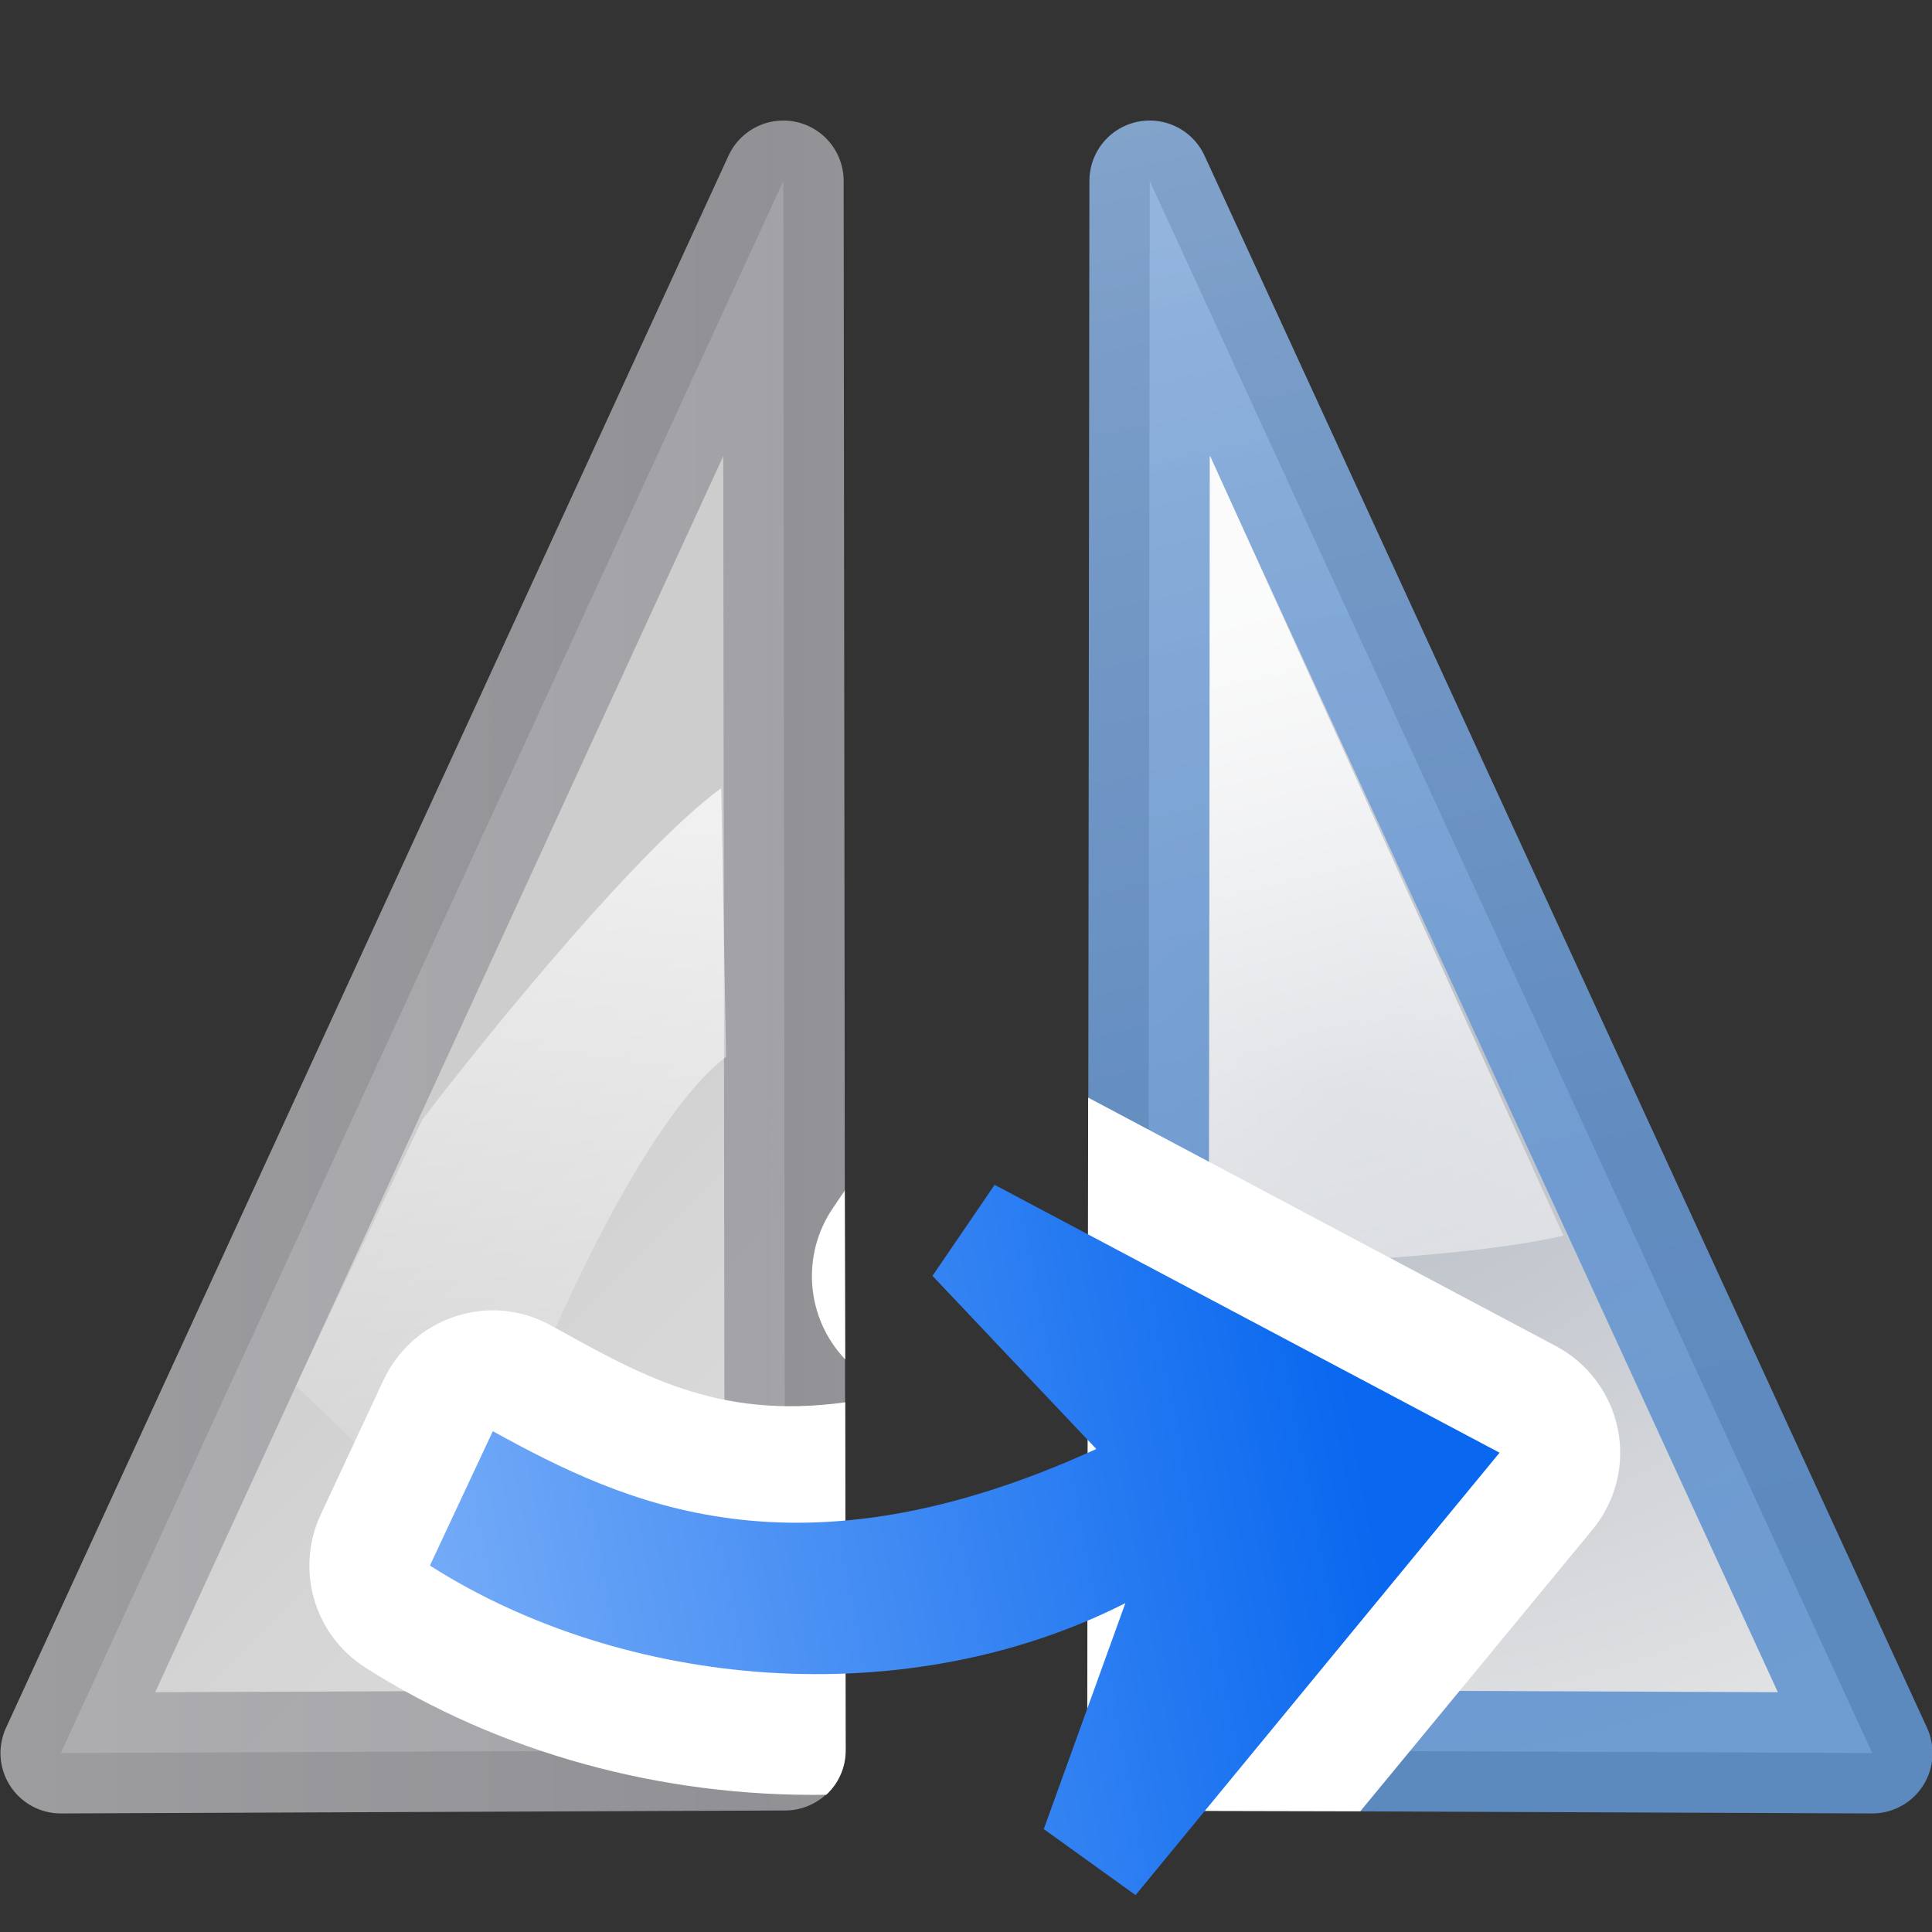 <svg height="16" width="16" xmlns="http://www.w3.org/2000/svg" xmlns:xlink="http://www.w3.org/1999/xlink"><rect width="100%" height="100%" fill="#333333" stroke="none"/><linearGradient id="a"><stop offset="0" stop-color="#fff"/><stop offset="1" stop-color="#fff" stop-opacity="0"/></linearGradient><linearGradient id="b" gradientUnits="userSpaceOnUse" x1="94.271" x2="-11.964" y1="96.019" y2="48.465"><stop offset="0" stop-color="#fff"/><stop offset=".426" stop-color="#fff"/><stop offset=".589" stop-color="#f1f1f1"/><stop offset=".802" stop-color="#eaeaea"/><stop offset="1" stop-color="#dfdfdf"/></linearGradient><linearGradient id="c" gradientUnits="userSpaceOnUse" x1="-5.896" x2="55.589" y1="-44.786" y2="116.059"><stop offset="0" stop-color="#b4b4b6"/><stop offset=".5" stop-color="#9c9ca1"/><stop offset="1" stop-color="#cdcdd1"/></linearGradient><linearGradient id="d" gradientTransform="matrix(-1 0 1.039 -2.602 125.708 126.165)" gradientUnits="userSpaceOnUse" x1="102.024" x2="63.742" xlink:href="#a" y1="7.38" y2="41.851"/><radialGradient id="e" cx="1.609" cy="43.392" gradientTransform="matrix(.934 -.47 .614 1.223 -22.252 -22.18)" gradientUnits="userSpaceOnUse" r="51.479"><stop offset="0" stop-color="#c7cdd7"/><stop offset="1" stop-color="#fff"/></radialGradient><linearGradient id="f" gradientUnits="userSpaceOnUse" x1="37.406" x2="-122.809" y1="14.748" y2="120.065"><stop offset="0" stop-color="#6193cf"/><stop offset=".154" stop-color="#6897d1"/><stop offset=".372" stop-color="#7aa4d7"/><stop offset=".628" stop-color="#98b9e0"/><stop offset=".91" stop-color="#c2d5ec"/><stop offset="1" stop-color="#d1dff1"/></linearGradient><linearGradient id="g" gradientTransform="matrix(1.276 -.241 .241 1.276 -60.539 89.415)" gradientUnits="userSpaceOnUse" x1="113.157" x2="39.268" y1="25.786" y2="25.786"><stop offset="0" stop-color="#0968ef"/><stop offset="1" stop-color="#aecffc"/></linearGradient><linearGradient id="h" gradientTransform="matrix(-1 0 0 1 128.133 0)" gradientUnits="userSpaceOnUse" x1="56" x2="34.25" xlink:href="#a" y1="43.775" y2="128.438"/><g transform="matrix(.125 0 0 .125 -.004 0)"><g transform="matrix(0 1 1 0 -16.006 .006)"><path d="m50.05 27.113-95.12 36.202 78.49-80.206z" style="opacity:.891;stroke-width:7.838;stroke-linecap:round;stroke-linejoin:round;stroke-dashoffset:1.088;fill:url(#b);stroke:url(#c)" transform="matrix(.954 .364 -.365 .953 78.089 24)"/><path d="m70.012 64.143c3.864-5.087 17.542-11.907 32.751-17.059l-10.955-11.446-17.621 8.367c-6.287 4.815-18.037 14.445-21.978 19.817z" fill="url(#d)" fill-rule="evenodd"/></g><path d="m50.05 27.113-95.12 36.202 78.49-80.206z" style="opacity:.891;stroke-width:7.838;stroke-linecap:round;stroke-linejoin:round;stroke-dashoffset:1.088;fill:url(#e);stroke:url(#f)" transform="matrix(-.364 .954 -.953 -.365 120.139 78.095)"/><path d="m80.195 30.188 23.419 51.678c-5.801 1.354-16.921 1.894-23.481 1.959z" fill="url(#h)" opacity=".891"/><g fill-rule="evenodd"><path d="m72.125 72.719-.062 43.219c-.008 1.066.405 2.087 1.156 2.844.751.757 1.777 1.187 2.844 1.188l14.094.031 15.406-18.688c1.515-1.855 2.128-4.277 1.656-6.625-.472-2.348-1.979-4.375-4.094-5.5zm-16.125 6.156-.781 1.156c-2.121 3.103-1.796 7.264.781 10l.031.031zm-23.375 7.938c-.813.007-1.649.149-2.438.406-2.101.687-3.813 2.216-4.75 4.219l-4.156 8.906c-1.697 3.634-.441 7.963 2.938 10.125 8.883 5.653 19.663 8.612 30.562 8.438.043-.04.084-.084.125-.125.751-.757 1.164-1.778 1.156-2.844l-.031-23.031c-8.546 1.179-13.655-1.875-19.5-5.094-1.212-.664-2.551-1.012-3.906-1zm48 8.531 6.344 3.375-4.594 5.594c-.428-1.704-1.406-3.219-2.781-4.312.809-1.411 1.169-3.035 1.031-4.656z" fill="#fff"/><path d="m99.381 96.245-33.453-17.747-4.116 6.031 10.852 11.471c-19.831 9.067-31.264 3.621-39.982-1.179l-4.167 8.903c12.859 8.184 31.486 9.886 46.076 2.487l-5.406 14.971 6.08 4.373z" fill="url(#g)"/></g></g></svg>